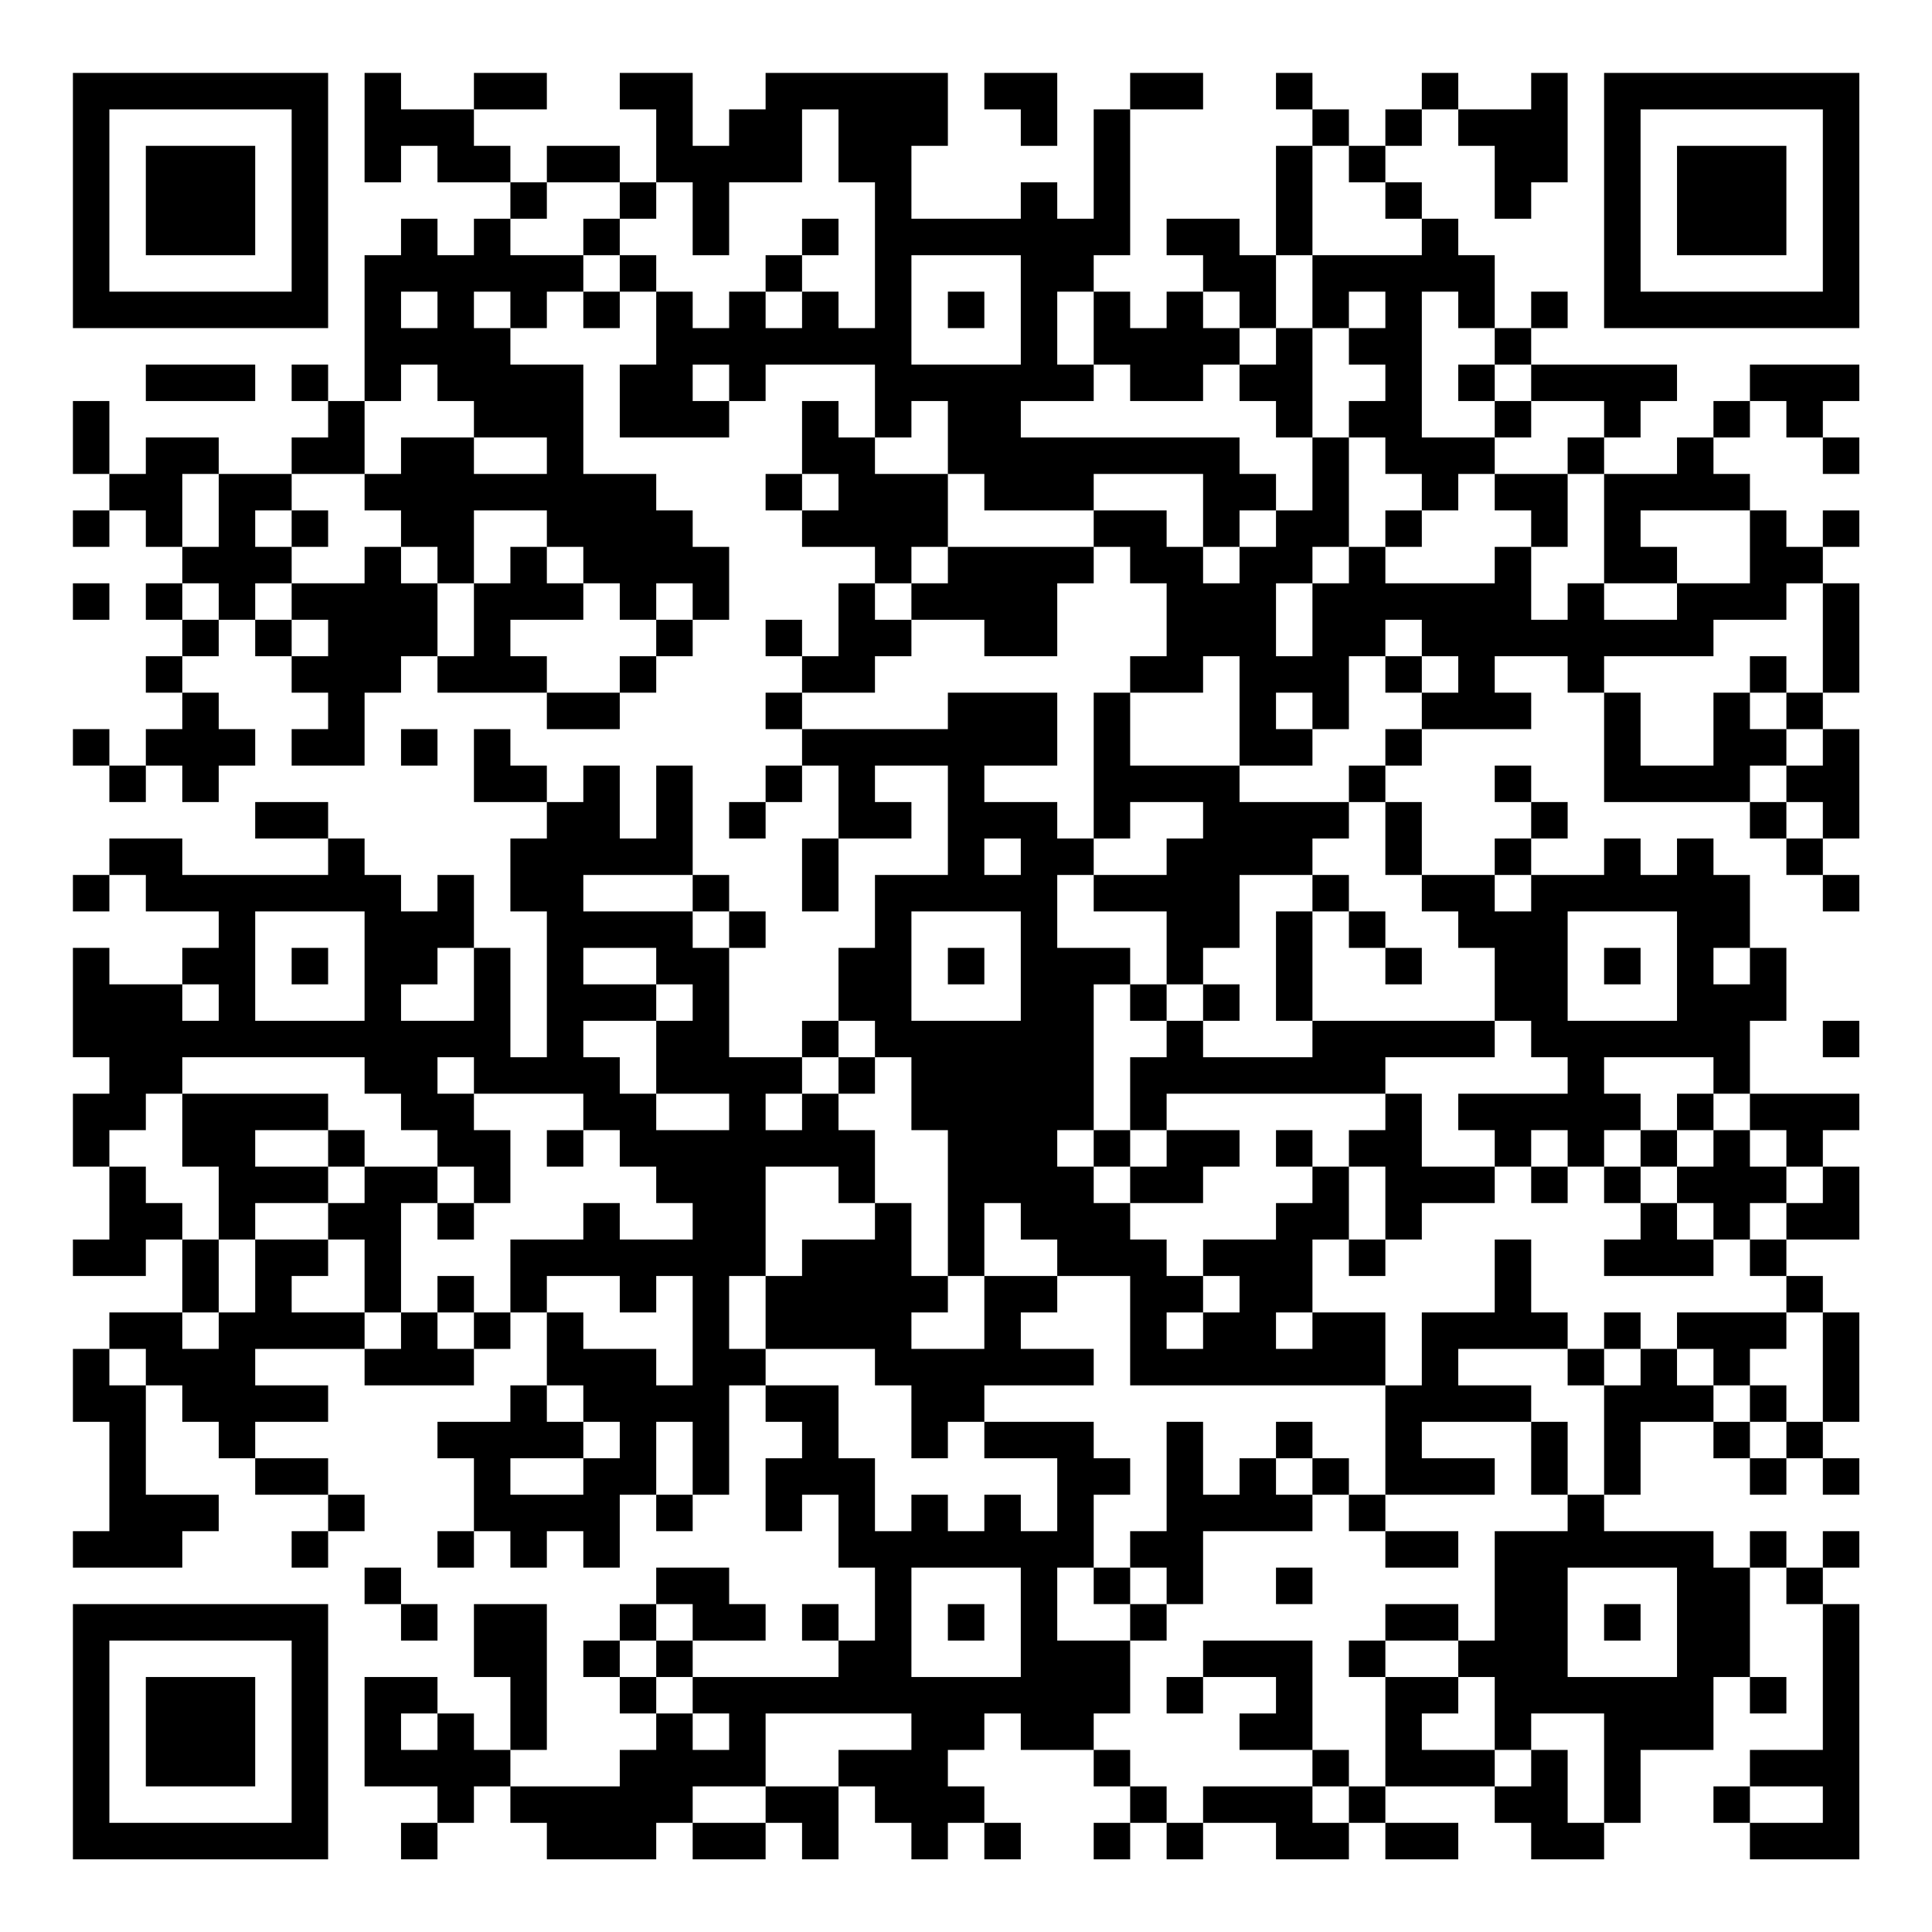 <?xml version="1.0" encoding="UTF-8"?>
<svg xmlns="http://www.w3.org/2000/svg" version="1.1" width="200" height="200" viewBox="0 0 200 200"><rect x="0" y="0" width="200" height="200" fill="#ffffff"/><g transform="scale(3.774)"><g transform="translate(2,2)"><path fill-rule="evenodd" d="M8 0L8 3L9 3L9 2L10 2L10 3L12 3L12 4L11 4L11 5L10 5L10 4L9 4L9 5L8 5L8 9L7 9L7 8L6 8L6 9L7 9L7 10L6 10L6 11L4 11L4 10L2 10L2 11L1 11L1 9L0 9L0 11L1 11L1 12L0 12L0 13L1 13L1 12L2 12L2 13L3 13L3 14L2 14L2 15L3 15L3 16L2 16L2 17L3 17L3 18L2 18L2 19L1 19L1 18L0 18L0 19L1 19L1 20L2 20L2 19L3 19L3 20L4 20L4 19L5 19L5 18L4 18L4 17L3 17L3 16L4 16L4 15L5 15L5 16L6 16L6 17L7 17L7 18L6 18L6 19L8 19L8 17L9 17L9 16L10 16L10 17L13 17L13 18L15 18L15 17L16 17L16 16L17 16L17 15L18 15L18 13L17 13L17 12L16 12L16 11L14 11L14 8L12 8L12 7L13 7L13 6L14 6L14 7L15 7L15 6L16 6L16 8L15 8L15 10L18 10L18 9L19 9L19 8L22 8L22 10L21 10L21 9L20 9L20 11L19 11L19 12L20 12L20 13L22 13L22 14L21 14L21 16L20 16L20 15L19 15L19 16L20 16L20 17L19 17L19 18L20 18L20 19L19 19L19 20L18 20L18 21L19 21L19 20L20 20L20 19L21 19L21 21L20 21L20 23L21 23L21 21L23 21L23 20L22 20L22 19L24 19L24 22L22 22L22 24L21 24L21 26L20 26L20 27L18 27L18 24L19 24L19 23L18 23L18 22L17 22L17 19L16 19L16 21L15 21L15 19L14 19L14 20L13 20L13 19L12 19L12 18L11 18L11 20L13 20L13 21L12 21L12 23L13 23L13 27L12 27L12 24L11 24L11 22L10 22L10 23L9 23L9 22L8 22L8 21L7 21L7 20L5 20L5 21L7 21L7 22L3 22L3 21L1 21L1 22L0 22L0 23L1 23L1 22L2 22L2 23L4 23L4 24L3 24L3 25L1 25L1 24L0 24L0 27L1 27L1 28L0 28L0 30L1 30L1 32L0 32L0 33L2 33L2 32L3 32L3 34L1 34L1 35L0 35L0 37L1 37L1 40L0 40L0 41L3 41L3 40L4 40L4 39L2 39L2 36L3 36L3 37L4 37L4 38L5 38L5 39L7 39L7 40L6 40L6 41L7 41L7 40L8 40L8 39L7 39L7 38L5 38L5 37L7 37L7 36L5 36L5 35L8 35L8 36L11 36L11 35L12 35L12 34L13 34L13 36L12 36L12 37L10 37L10 38L11 38L11 40L10 40L10 41L11 41L11 40L12 40L12 41L13 41L13 40L14 40L14 41L15 41L15 39L16 39L16 40L17 40L17 39L18 39L18 36L19 36L19 37L20 37L20 38L19 38L19 40L20 40L20 39L21 39L21 41L22 41L22 43L21 43L21 42L20 42L20 43L21 43L21 44L17 44L17 43L19 43L19 42L18 42L18 41L16 41L16 42L15 42L15 43L14 43L14 44L15 44L15 45L16 45L16 46L15 46L15 47L12 47L12 46L13 46L13 42L11 42L11 44L12 44L12 46L11 46L11 45L10 45L10 44L8 44L8 47L10 47L10 48L9 48L9 49L10 49L10 48L11 48L11 47L12 47L12 48L13 48L13 49L16 49L16 48L17 48L17 49L19 49L19 48L20 48L20 49L21 49L21 47L22 47L22 48L23 48L23 49L24 49L24 48L25 48L25 49L26 49L26 48L25 48L25 47L24 47L24 46L25 46L25 45L26 45L26 46L28 46L28 47L29 47L29 48L28 48L28 49L29 49L29 48L30 48L30 49L31 49L31 48L33 48L33 49L35 49L35 48L36 48L36 49L38 49L38 48L36 48L36 47L39 47L39 48L40 48L40 49L42 49L42 48L43 48L43 46L45 46L45 44L46 44L46 45L47 45L47 44L46 44L46 41L47 41L47 42L48 42L48 46L46 46L46 47L45 47L45 48L46 48L46 49L49 49L49 42L48 42L48 41L49 41L49 40L48 40L48 41L47 41L47 40L46 40L46 41L45 41L45 40L42 40L42 39L43 39L43 37L45 37L45 38L46 38L46 39L47 39L47 38L48 38L48 39L49 39L49 38L48 38L48 37L49 37L49 34L48 34L48 33L47 33L47 32L49 32L49 30L48 30L48 29L49 29L49 28L46 28L46 26L47 26L47 24L46 24L46 22L45 22L45 21L44 21L44 22L43 22L43 21L42 21L42 22L40 22L40 21L41 21L41 20L40 20L40 19L39 19L39 20L40 20L40 21L39 21L39 22L37 22L37 20L36 20L36 19L37 19L37 18L40 18L40 17L39 17L39 16L41 16L41 17L42 17L42 20L46 20L46 21L47 21L47 22L48 22L48 23L49 23L49 22L48 22L48 21L49 21L49 18L48 18L48 17L49 17L49 14L48 14L48 13L49 13L49 12L48 12L48 13L47 13L47 12L46 12L46 11L45 11L45 10L46 10L46 9L47 9L47 10L48 10L48 11L49 11L49 10L48 10L48 9L49 9L49 8L46 8L46 9L45 9L45 10L44 10L44 11L42 11L42 10L43 10L43 9L44 9L44 8L40 8L40 7L41 7L41 6L40 6L40 7L39 7L39 5L38 5L38 4L37 4L37 3L36 3L36 2L37 2L37 1L38 1L38 2L39 2L39 4L40 4L40 3L41 3L41 0L40 0L40 1L38 1L38 0L37 0L37 1L36 1L36 2L35 2L35 1L34 1L34 0L33 0L33 1L34 1L34 2L33 2L33 5L32 5L32 4L30 4L30 5L31 5L31 6L30 6L30 7L29 7L29 6L28 6L28 5L29 5L29 1L31 1L31 0L29 0L29 1L28 1L28 4L27 4L27 3L26 3L26 4L23 4L23 2L24 2L24 0L19 0L19 1L18 1L18 2L17 2L17 0L15 0L15 1L16 1L16 3L15 3L15 2L13 2L13 3L12 3L12 2L11 2L11 1L13 1L13 0L11 0L11 1L9 1L9 0ZM25 0L25 1L26 1L26 2L27 2L27 0ZM20 1L20 3L18 3L18 5L17 5L17 3L16 3L16 4L15 4L15 3L13 3L13 4L12 4L12 5L14 5L14 6L15 6L15 5L16 5L16 6L17 6L17 7L18 7L18 6L19 6L19 7L20 7L20 6L21 6L21 7L22 7L22 3L21 3L21 1ZM34 2L34 5L33 5L33 7L32 7L32 6L31 6L31 7L32 7L32 8L31 8L31 9L29 9L29 8L28 8L28 6L27 6L27 8L28 8L28 9L26 9L26 10L32 10L32 11L33 11L33 12L32 12L32 13L31 13L31 11L28 11L28 12L25 12L25 11L24 11L24 9L23 9L23 10L22 10L22 11L24 11L24 13L23 13L23 14L22 14L22 15L23 15L23 16L22 16L22 17L20 17L20 18L24 18L24 17L27 17L27 19L25 19L25 20L27 20L27 21L28 21L28 22L27 22L27 24L29 24L29 25L28 25L28 29L27 29L27 30L28 30L28 31L29 31L29 32L30 32L30 33L31 33L31 34L30 34L30 35L31 35L31 34L32 34L32 33L31 33L31 32L33 32L33 31L34 31L34 30L35 30L35 32L34 32L34 34L33 34L33 35L34 35L34 34L36 34L36 36L29 36L29 33L27 33L27 32L26 32L26 31L25 31L25 33L24 33L24 29L23 29L23 27L22 27L22 26L21 26L21 27L20 27L20 28L19 28L19 29L20 29L20 28L21 28L21 29L22 29L22 31L21 31L21 30L19 30L19 33L18 33L18 35L19 35L19 36L21 36L21 38L22 38L22 40L23 40L23 39L24 39L24 40L25 40L25 39L26 39L26 40L27 40L27 38L25 38L25 37L28 37L28 38L29 38L29 39L28 39L28 41L27 41L27 43L29 43L29 45L28 45L28 46L29 46L29 47L30 47L30 48L31 48L31 47L34 47L34 48L35 48L35 47L36 47L36 44L38 44L38 45L37 45L37 46L39 46L39 47L40 47L40 46L41 46L41 48L42 48L42 45L40 45L40 46L39 46L39 44L38 44L38 43L39 43L39 40L41 40L41 39L42 39L42 36L43 36L43 35L44 35L44 36L45 36L45 37L46 37L46 38L47 38L47 37L48 37L48 34L47 34L47 33L46 33L46 32L47 32L47 31L48 31L48 30L47 30L47 29L46 29L46 28L45 28L45 27L42 27L42 28L43 28L43 29L42 29L42 30L41 30L41 29L40 29L40 30L39 30L39 29L38 29L38 28L41 28L41 27L40 27L40 26L39 26L39 24L38 24L38 23L37 23L37 22L36 22L36 20L35 20L35 19L36 19L36 18L37 18L37 17L38 17L38 16L37 16L37 15L36 15L36 16L35 16L35 18L34 18L34 17L33 17L33 18L34 18L34 19L32 19L32 16L31 16L31 17L29 17L29 16L30 16L30 14L29 14L29 13L28 13L28 12L30 12L30 13L31 13L31 14L32 14L32 13L33 13L33 12L34 12L34 10L35 10L35 13L34 13L34 14L33 14L33 16L34 16L34 14L35 14L35 13L36 13L36 14L39 14L39 13L40 13L40 15L41 15L41 14L42 14L42 15L44 15L44 14L46 14L46 12L43 12L43 13L44 13L44 14L42 14L42 11L41 11L41 10L42 10L42 9L40 9L40 8L39 8L39 7L38 7L38 6L37 6L37 10L39 10L39 11L38 11L38 12L37 12L37 11L36 11L36 10L35 10L35 9L36 9L36 8L35 8L35 7L36 7L36 6L35 6L35 7L34 7L34 5L37 5L37 4L36 4L36 3L35 3L35 2ZM14 4L14 5L15 5L15 4ZM20 4L20 5L19 5L19 6L20 6L20 5L21 5L21 4ZM23 5L23 8L26 8L26 5ZM9 6L9 7L10 7L10 6ZM11 6L11 7L12 7L12 6ZM24 6L24 7L25 7L25 6ZM33 7L33 8L32 8L32 9L33 9L33 10L34 10L34 7ZM2 8L2 9L5 9L5 8ZM9 8L9 9L8 9L8 11L6 11L6 12L5 12L5 13L6 13L6 14L5 14L5 15L6 15L6 16L7 16L7 15L6 15L6 14L8 14L8 13L9 13L9 14L10 14L10 16L11 16L11 14L12 14L12 13L13 13L13 14L14 14L14 15L12 15L12 16L13 16L13 17L15 17L15 16L16 16L16 15L17 15L17 14L16 14L16 15L15 15L15 14L14 14L14 13L13 13L13 12L11 12L11 14L10 14L10 13L9 13L9 12L8 12L8 11L9 11L9 10L11 10L11 11L13 11L13 10L11 10L11 9L10 9L10 8ZM17 8L17 9L18 9L18 8ZM38 8L38 9L39 9L39 10L40 10L40 9L39 9L39 8ZM3 11L3 13L4 13L4 11ZM20 11L20 12L21 12L21 11ZM39 11L39 12L40 12L40 13L41 13L41 11ZM6 12L6 13L7 13L7 12ZM36 12L36 13L37 13L37 12ZM24 13L24 14L23 14L23 15L25 15L25 16L27 16L27 14L28 14L28 13ZM0 14L0 15L1 15L1 14ZM3 14L3 15L4 15L4 14ZM47 14L47 15L45 15L45 16L42 16L42 17L43 17L43 19L45 19L45 17L46 17L46 18L47 18L47 19L46 19L46 20L47 20L47 21L48 21L48 20L47 20L47 19L48 19L48 18L47 18L47 17L48 17L48 14ZM36 16L36 17L37 17L37 16ZM46 16L46 17L47 17L47 16ZM28 17L28 21L29 21L29 20L31 20L31 21L30 21L30 22L28 22L28 23L30 23L30 25L29 25L29 26L30 26L30 27L29 27L29 29L28 29L28 30L29 30L29 31L31 31L31 30L32 30L32 29L30 29L30 28L36 28L36 29L35 29L35 30L36 30L36 32L35 32L35 33L36 33L36 32L37 32L37 31L39 31L39 30L37 30L37 28L36 28L36 27L39 27L39 26L34 26L34 23L35 23L35 24L36 24L36 25L37 25L37 24L36 24L36 23L35 23L35 22L34 22L34 21L35 21L35 20L32 20L32 19L29 19L29 17ZM9 18L9 19L10 19L10 18ZM25 21L25 22L26 22L26 21ZM14 22L14 23L17 23L17 24L18 24L18 23L17 23L17 22ZM32 22L32 24L31 24L31 25L30 25L30 26L31 26L31 27L34 27L34 26L33 26L33 23L34 23L34 22ZM39 22L39 23L40 23L40 22ZM5 23L5 26L8 26L8 23ZM23 23L23 26L26 26L26 23ZM41 23L41 26L44 26L44 23ZM6 24L6 25L7 25L7 24ZM10 24L10 25L9 25L9 26L11 26L11 24ZM14 24L14 25L16 25L16 26L14 26L14 27L15 27L15 28L16 28L16 29L18 29L18 28L16 28L16 26L17 26L17 25L16 25L16 24ZM24 24L24 25L25 25L25 24ZM42 24L42 25L43 25L43 24ZM45 24L45 25L46 25L46 24ZM3 25L3 26L4 26L4 25ZM31 25L31 26L32 26L32 25ZM48 26L48 27L49 27L49 26ZM3 27L3 28L2 28L2 29L1 29L1 30L2 30L2 31L3 31L3 32L4 32L4 34L3 34L3 35L4 35L4 34L5 34L5 32L7 32L7 33L6 33L6 34L8 34L8 35L9 35L9 34L10 34L10 35L11 35L11 34L12 34L12 32L14 32L14 31L15 31L15 32L17 32L17 31L16 31L16 30L15 30L15 29L14 29L14 28L11 28L11 27L10 27L10 28L11 28L11 29L12 29L12 31L11 31L11 30L10 30L10 29L9 29L9 28L8 28L8 27ZM21 27L21 28L22 28L22 27ZM3 28L3 30L4 30L4 32L5 32L5 31L7 31L7 32L8 32L8 34L9 34L9 31L10 31L10 32L11 32L11 31L10 31L10 30L8 30L8 29L7 29L7 28ZM44 28L44 29L43 29L43 30L42 30L42 31L43 31L43 32L42 32L42 33L45 33L45 32L46 32L46 31L47 31L47 30L46 30L46 29L45 29L45 28ZM5 29L5 30L7 30L7 31L8 31L8 30L7 30L7 29ZM13 29L13 30L14 30L14 29ZM29 29L29 30L30 30L30 29ZM33 29L33 30L34 30L34 29ZM44 29L44 30L43 30L43 31L44 31L44 32L45 32L45 31L44 31L44 30L45 30L45 29ZM40 30L40 31L41 31L41 30ZM22 31L22 32L20 32L20 33L19 33L19 35L22 35L22 36L23 36L23 38L24 38L24 37L25 37L25 36L28 36L28 35L26 35L26 34L27 34L27 33L25 33L25 35L23 35L23 34L24 34L24 33L23 33L23 31ZM39 32L39 34L37 34L37 36L36 36L36 39L35 39L35 38L34 38L34 37L33 37L33 38L32 38L32 39L31 39L31 37L30 37L30 40L29 40L29 41L28 41L28 42L29 42L29 43L30 43L30 42L31 42L31 40L34 40L34 39L35 39L35 40L36 40L36 41L38 41L38 40L36 40L36 39L39 39L39 38L37 38L37 37L40 37L40 39L41 39L41 37L40 37L40 36L38 36L38 35L41 35L41 36L42 36L42 35L43 35L43 34L42 34L42 35L41 35L41 34L40 34L40 32ZM10 33L10 34L11 34L11 33ZM13 33L13 34L14 34L14 35L16 35L16 36L17 36L17 33L16 33L16 34L15 34L15 33ZM44 34L44 35L45 35L45 36L46 36L46 37L47 37L47 36L46 36L46 35L47 35L47 34ZM1 35L1 36L2 36L2 35ZM13 36L13 37L14 37L14 38L12 38L12 39L14 39L14 38L15 38L15 37L14 37L14 36ZM16 37L16 39L17 39L17 37ZM33 38L33 39L34 39L34 38ZM8 41L8 42L9 42L9 43L10 43L10 42L9 42L9 41ZM23 41L23 44L26 44L26 41ZM29 41L29 42L30 42L30 41ZM33 41L33 42L34 42L34 41ZM41 41L41 44L44 44L44 41ZM16 42L16 43L15 43L15 44L16 44L16 45L17 45L17 46L18 46L18 45L17 45L17 44L16 44L16 43L17 43L17 42ZM24 42L24 43L25 43L25 42ZM36 42L36 43L35 43L35 44L36 44L36 43L38 43L38 42ZM42 42L42 43L43 43L43 42ZM31 43L31 44L30 44L30 45L31 45L31 44L33 44L33 45L32 45L32 46L34 46L34 47L35 47L35 46L34 46L34 43ZM9 45L9 46L10 46L10 45ZM19 45L19 47L17 47L17 48L19 48L19 47L21 47L21 46L23 46L23 45ZM46 47L46 48L48 48L48 47ZM0 0L0 7L7 7L7 0ZM1 1L1 6L6 6L6 1ZM2 2L2 5L5 5L5 2ZM42 0L42 7L49 7L49 0ZM43 1L43 6L48 6L48 1ZM44 2L44 5L47 5L47 2ZM0 42L0 49L7 49L7 42ZM1 43L1 48L6 48L6 43ZM2 44L2 47L5 47L5 44Z" fill="#000000"/></g></g></svg>
